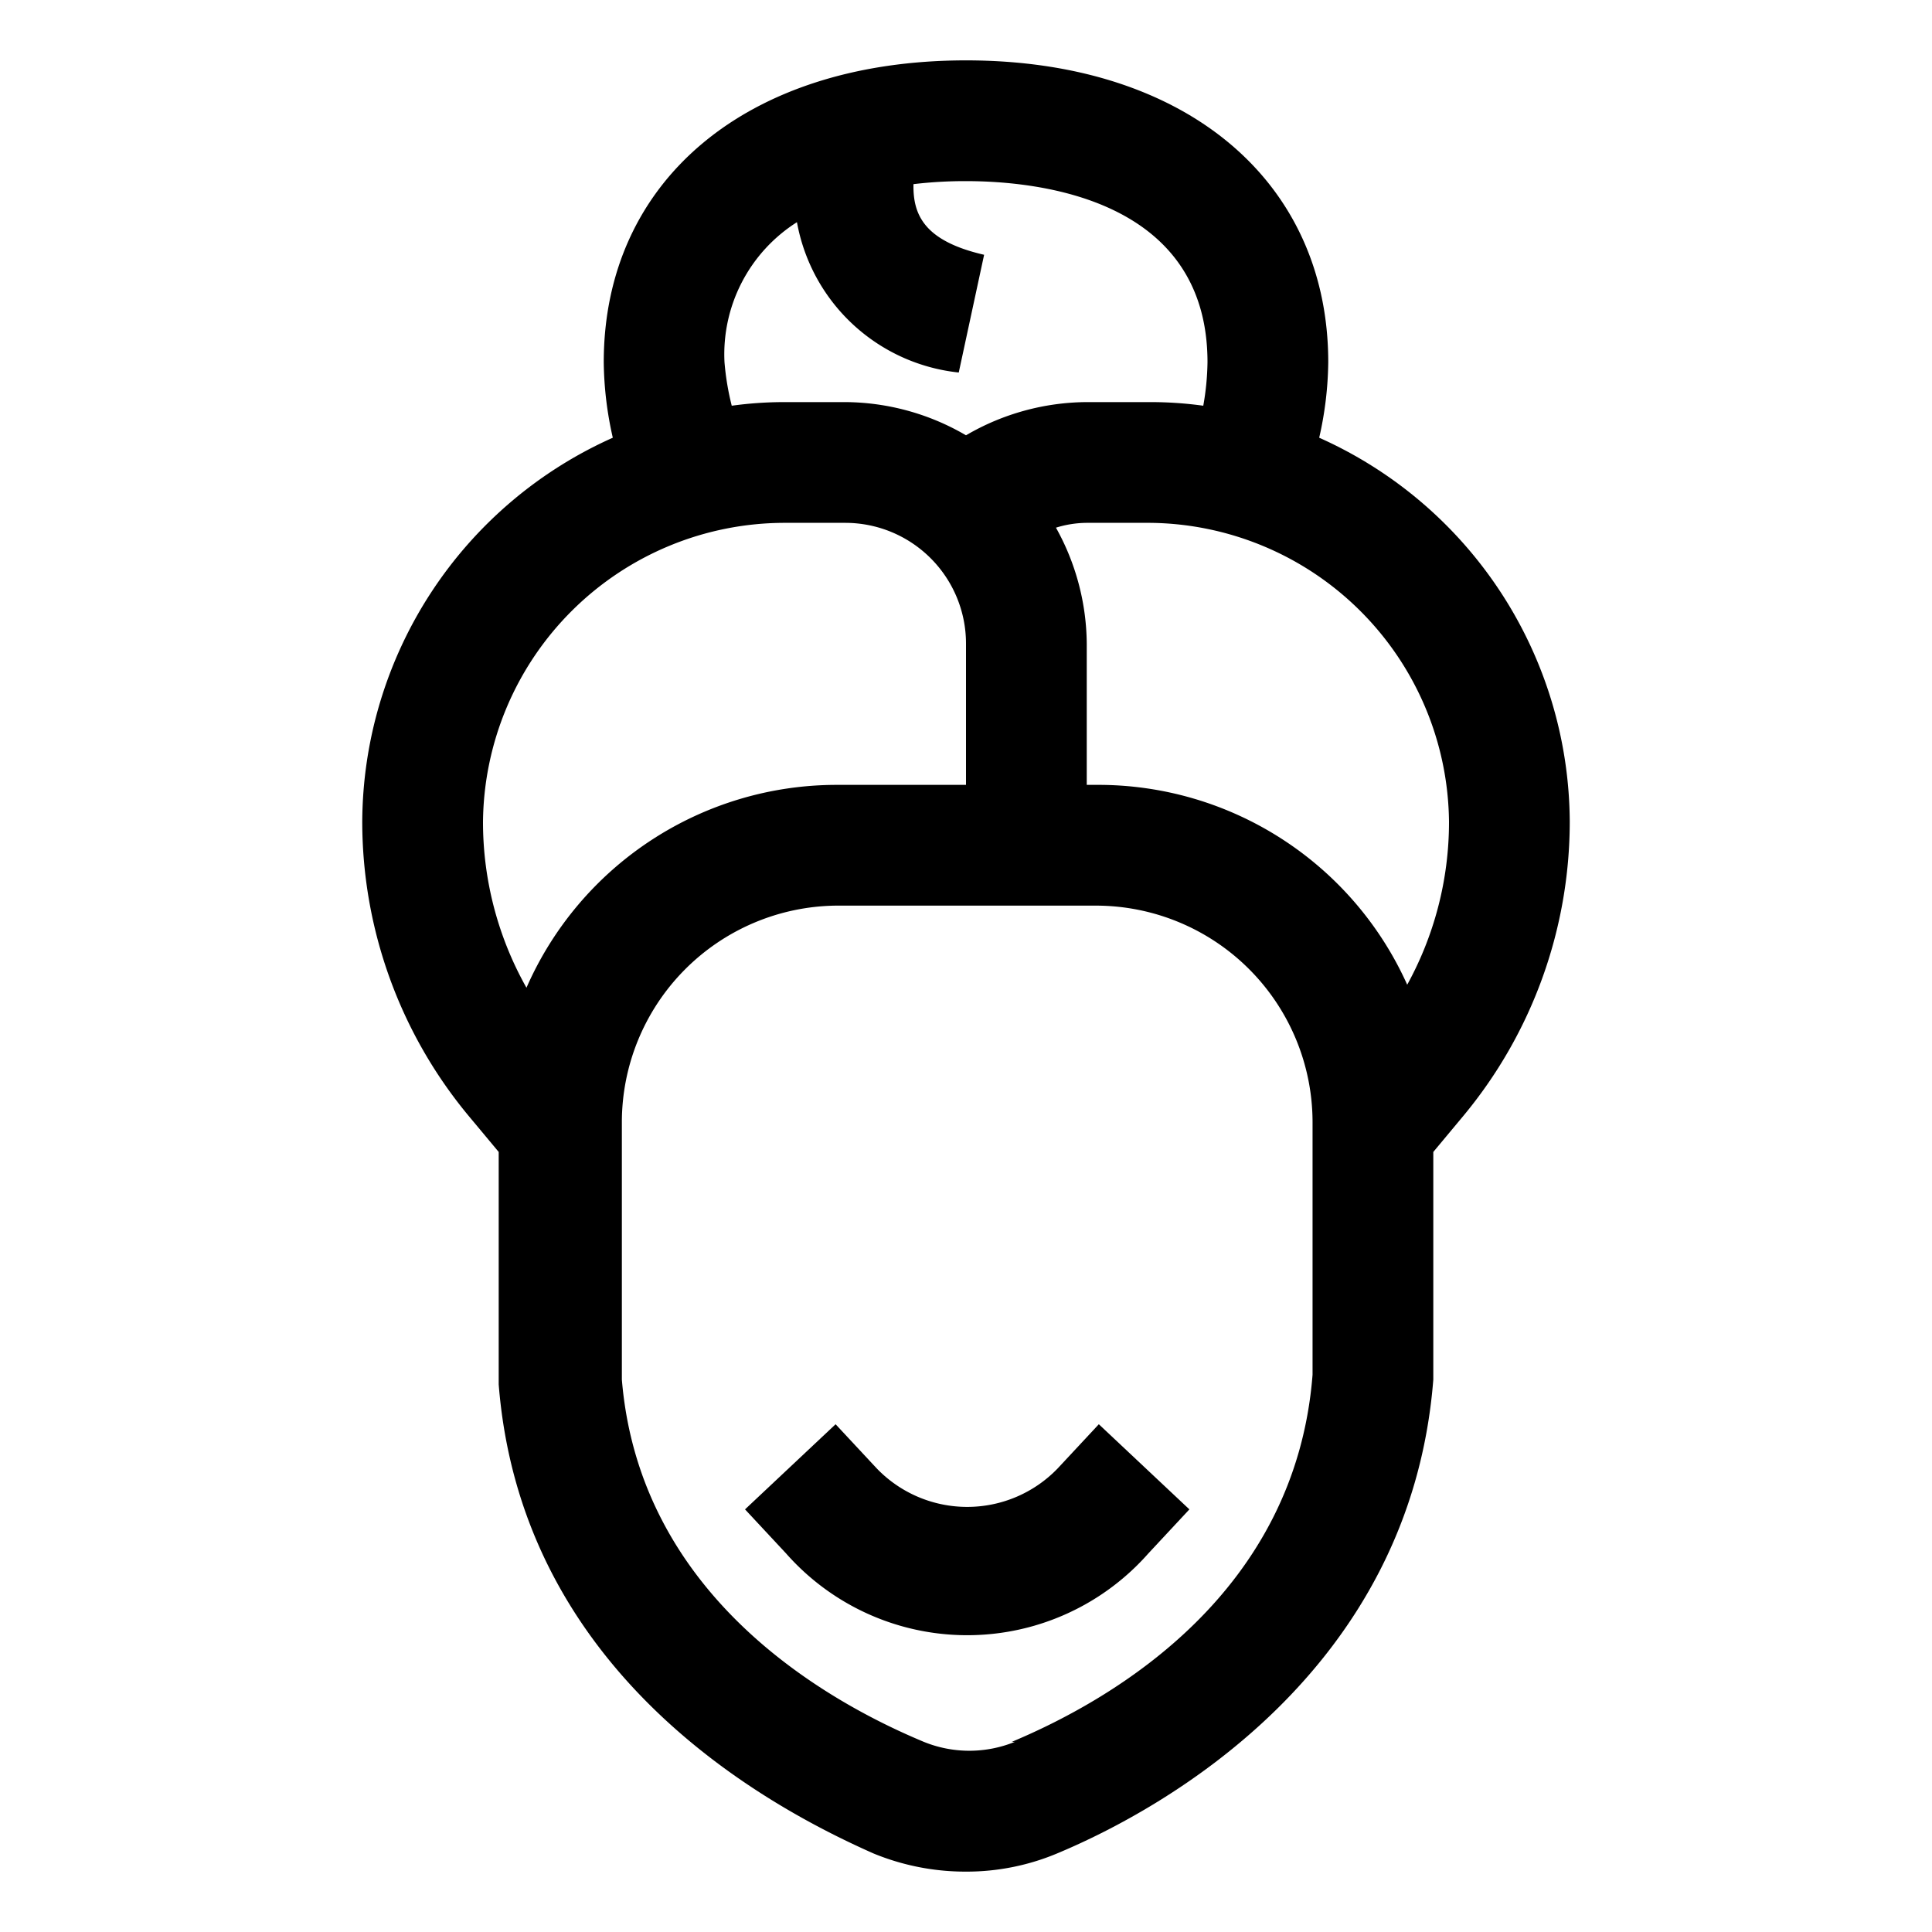 <svg id="OBJECT" xmlns="http://www.w3.org/2000/svg" viewBox="0 0 32 32"><path d="M26,13.61a7,7,0,0,0-4.15-6.36A5.85,5.85,0,0,0,22,6c0-3-2.36-5-6-5s-6,2-6,5a5.85,5.85,0,0,0,.15,1.25A7,7,0,0,0,6,13.61a7.63,7.63,0,0,0,1.76,4.87l.5.6v3.85c.38,4.81,4.47,7,6.21,7.77A4,4,0,0,0,16,31a3.88,3.88,0,0,0,1.53-.31c1.74-.73,5.83-3,6.21-7.84V19.08l.5-.6A7.63,7.63,0,0,0,26,13.61ZM12,6a2.59,2.59,0,0,1,1.2-2.32,3.05,3.05,0,0,0,2.68,2.49l.42-1.95c-1-.23-1.18-.67-1.17-1.17A7.24,7.24,0,0,1,16,3c1.2,0,4,.29,4,3a4.39,4.39,0,0,1-.07.72,6.4,6.4,0,0,0-.88-.06H18a4,4,0,0,0-2,.55,4,4,0,0,0-2-.55H13a6.4,6.4,0,0,0-.88.06A4.39,4.39,0,0,1,12,6ZM13,8.66H14a2,2,0,0,1,2,2V13H13.85a5.61,5.61,0,0,0-5.13,3.36A5.59,5.59,0,0,1,8,13.61,5,5,0,0,1,13,8.66Zm3.81,20.19a2,2,0,0,1-1.51,0c-1.75-.73-4.71-2.49-5-6V18.59h0A3.59,3.59,0,0,1,13.85,15h4.3a3.59,3.59,0,0,1,3.59,3.58v4.19C21.46,26.36,18.5,28.12,16.76,28.85Zm6.52-12.49A5.61,5.61,0,0,0,18.15,13H18V10.66a4,4,0,0,0-.51-1.92A1.75,1.75,0,0,1,18,8.66h1.05A5,5,0,0,1,24,13.61,5.59,5.59,0,0,1,23.28,16.36Z"/><path d="M17.52,24.32a2.08,2.08,0,0,1-3,0l-.68-.73L12.34,25l.68.73a4,4,0,0,0,6,0l.68-.73L18.2,23.59Z"/></svg>